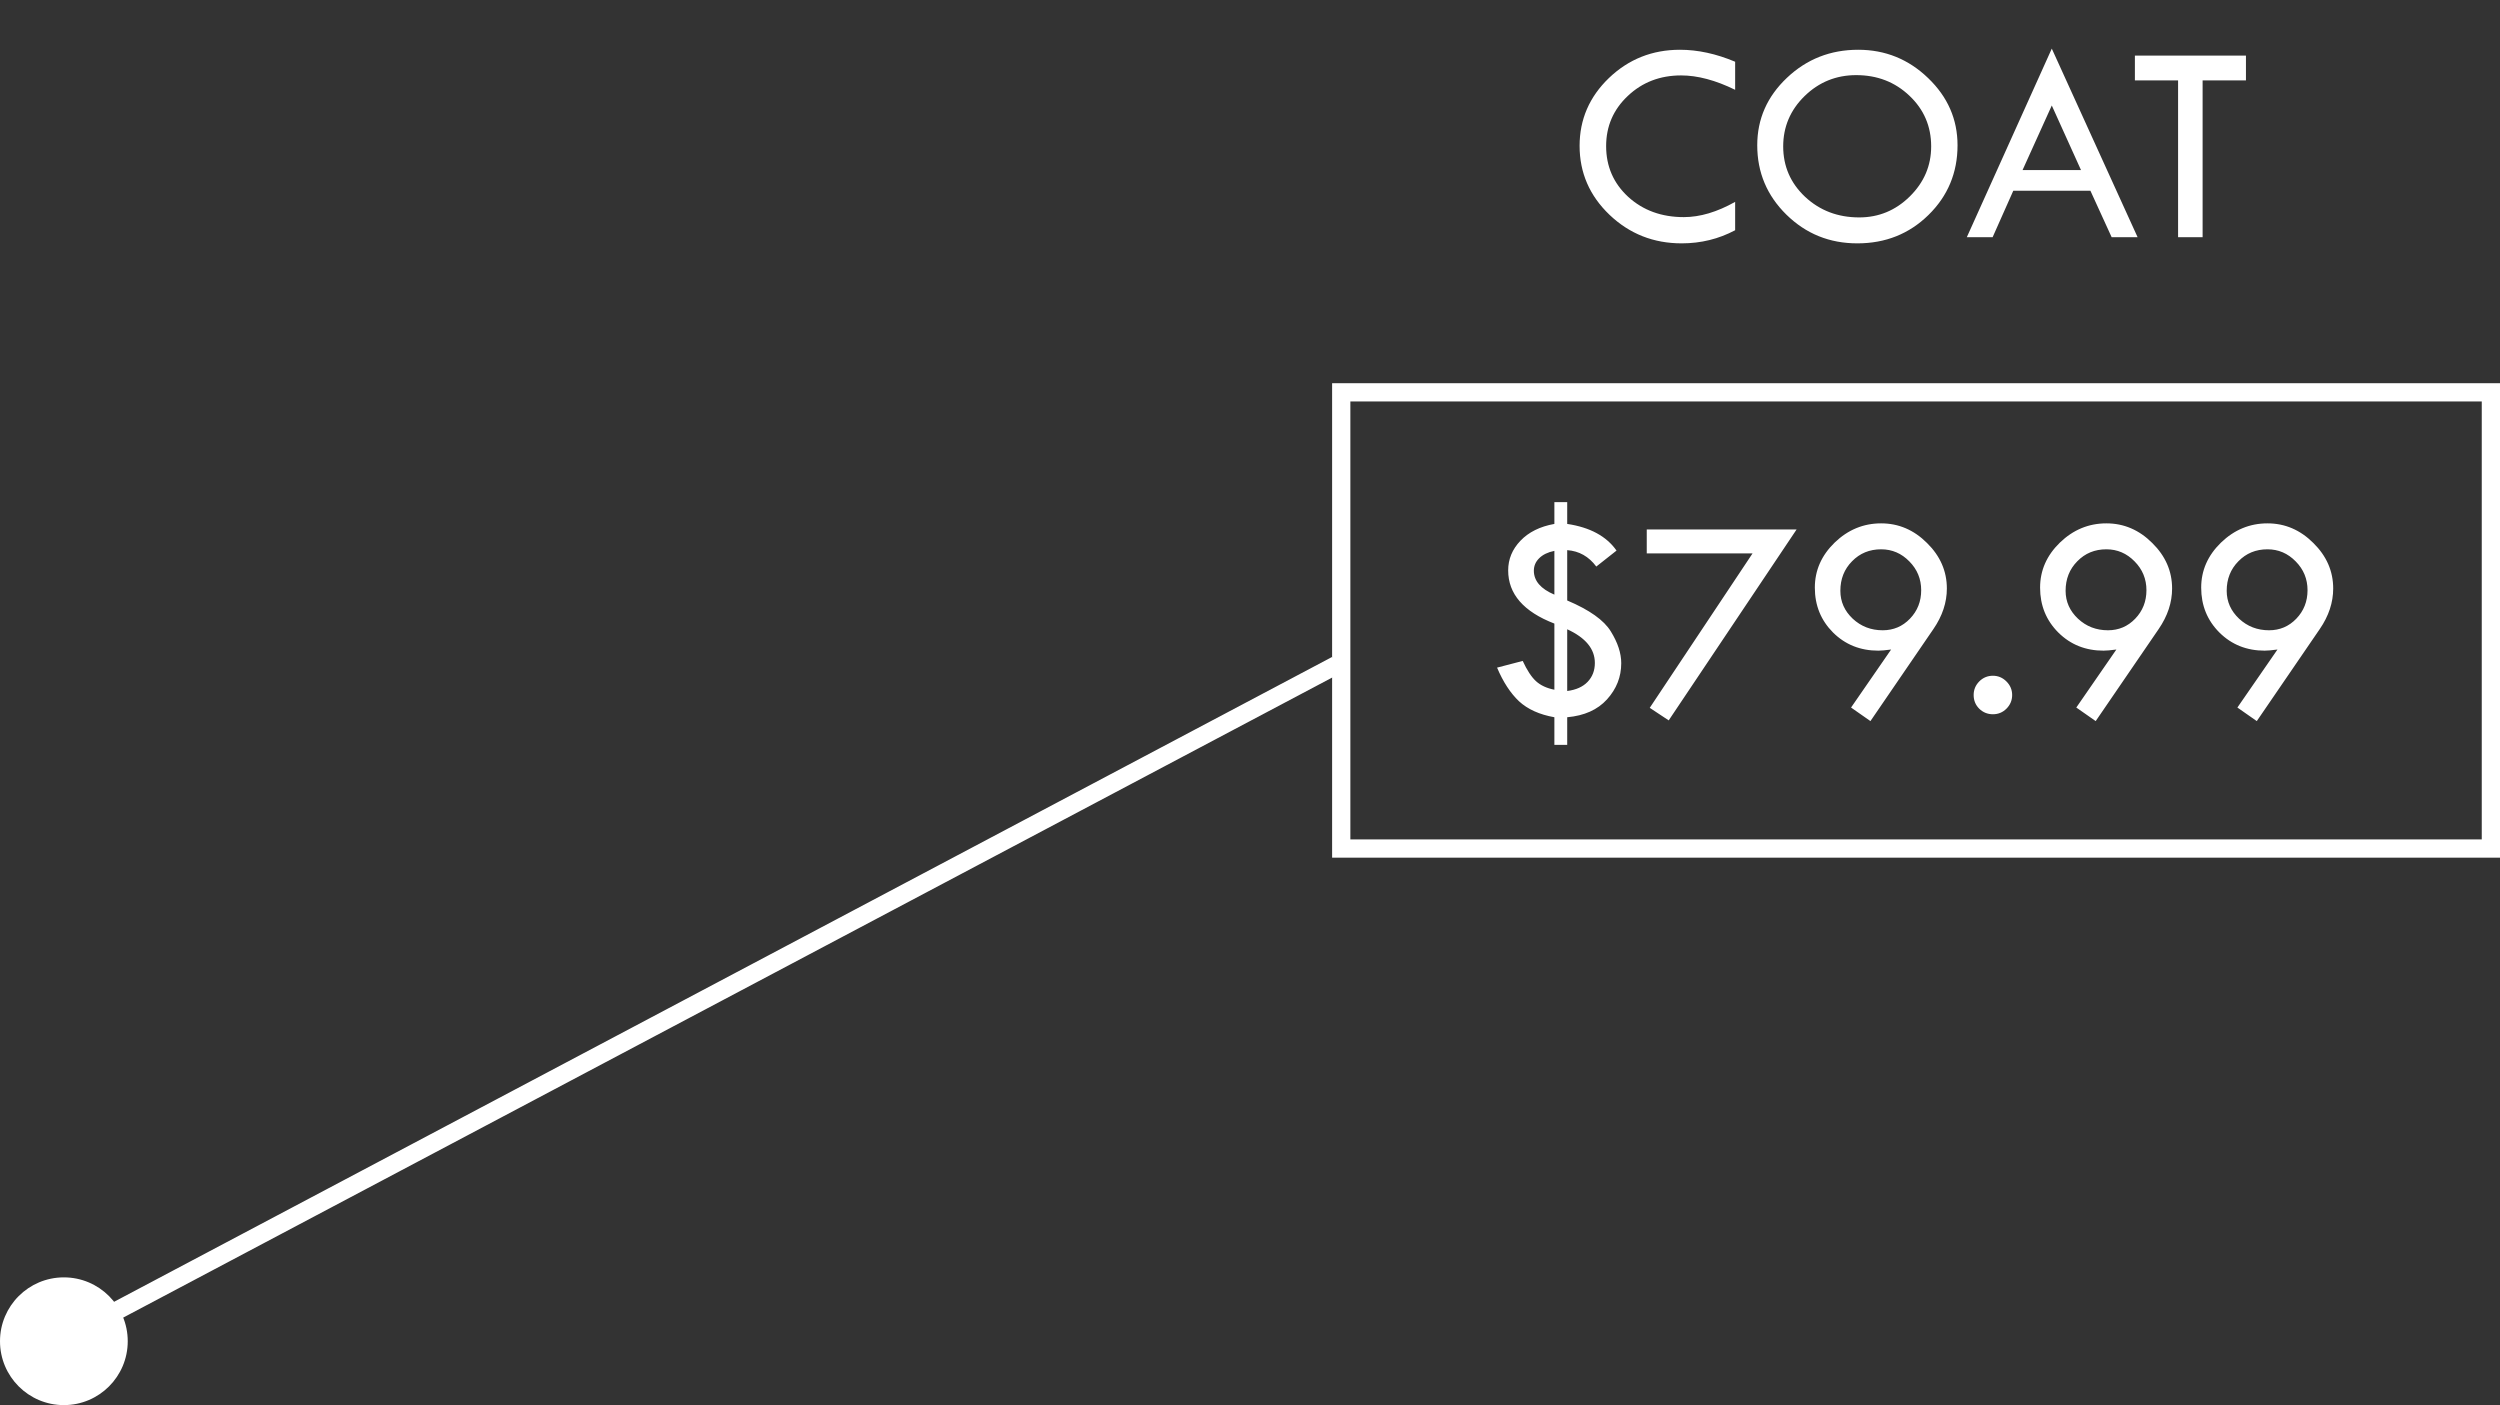 <svg width="137" height="77" viewBox="0 0 137 77" fill="none" xmlns="http://www.w3.org/2000/svg">
<rect x="0" y="0" width="137" height="77" fill="#333333" stroke="none"/>
<line x1="73.234" y1="36.442" x2="5.234" y2="72.442" stroke="white"/>
<circle cx="3.5" cy="73.5" r="3.5" fill="white"/>
<rect x="73.5" y="21.5" width="63" height="25" stroke="white"/>
<path d="M85.18 27.516H85.883V28.711C87.133 28.898 88.034 29.385 88.586 30.172L87.477 31.047C87.065 30.495 86.534 30.195 85.883 30.148V32.906C87.102 33.422 87.898 33.987 88.273 34.602C88.654 35.216 88.844 35.797 88.844 36.344C88.844 37.094 88.583 37.755 88.062 38.328C87.547 38.896 86.82 39.221 85.883 39.305V40.82H85.18V39.305C84.362 39.159 83.716 38.867 83.242 38.43C82.773 37.987 82.372 37.372 82.039 36.586L83.445 36.219C83.68 36.729 83.922 37.099 84.172 37.328C84.422 37.557 84.758 37.714 85.18 37.797V34.172C83.492 33.521 82.648 32.55 82.648 31.258C82.648 30.643 82.872 30.102 83.32 29.633C83.773 29.159 84.393 28.852 85.18 28.711V27.516ZM85.18 32.586V30.188C84.82 30.26 84.542 30.396 84.344 30.594C84.151 30.787 84.055 31.013 84.055 31.273C84.055 31.831 84.43 32.268 85.18 32.586ZM85.883 34.484V37.867C86.367 37.805 86.74 37.638 87 37.367C87.266 37.091 87.398 36.745 87.398 36.328C87.398 35.562 86.893 34.948 85.883 34.484ZM90.242 29.016H98.453L91.445 39.477L90.406 38.789L96.039 30.328H90.242V29.016ZM102.5 39.516L101.438 38.773L103.633 35.594C103.326 35.635 103.091 35.656 102.93 35.656C101.945 35.656 101.12 35.325 100.453 34.664C99.787 33.997 99.453 33.177 99.453 32.203C99.453 31.26 99.815 30.438 100.539 29.734C101.268 29.031 102.117 28.68 103.086 28.68C104.044 28.68 104.883 29.039 105.602 29.758C106.326 30.471 106.688 31.302 106.688 32.25C106.688 33.016 106.443 33.755 105.953 34.469L102.5 39.516ZM105.281 32.344C105.281 31.729 105.065 31.203 104.633 30.766C104.201 30.323 103.685 30.102 103.086 30.102C102.451 30.102 101.919 30.32 101.492 30.758C101.065 31.19 100.852 31.729 100.852 32.375C100.852 32.969 101.078 33.479 101.531 33.906C101.984 34.328 102.531 34.539 103.172 34.539C103.76 34.539 104.258 34.328 104.664 33.906C105.076 33.479 105.281 32.958 105.281 32.344ZM108.156 38.086C108.156 37.8 108.258 37.552 108.461 37.344C108.669 37.135 108.919 37.031 109.211 37.031C109.497 37.031 109.745 37.135 109.953 37.344C110.161 37.552 110.266 37.8 110.266 38.086C110.266 38.378 110.161 38.628 109.953 38.836C109.75 39.039 109.503 39.141 109.211 39.141C108.919 39.141 108.669 39.039 108.461 38.836C108.258 38.633 108.156 38.383 108.156 38.086ZM114.844 39.516L113.781 38.773L115.977 35.594C115.669 35.635 115.435 35.656 115.273 35.656C114.289 35.656 113.464 35.325 112.797 34.664C112.13 33.997 111.797 33.177 111.797 32.203C111.797 31.26 112.159 30.438 112.883 29.734C113.612 29.031 114.461 28.68 115.43 28.68C116.388 28.68 117.227 29.039 117.945 29.758C118.669 30.471 119.031 31.302 119.031 32.25C119.031 33.016 118.786 33.755 118.297 34.469L114.844 39.516ZM117.625 32.344C117.625 31.729 117.409 31.203 116.977 30.766C116.544 30.323 116.029 30.102 115.43 30.102C114.794 30.102 114.263 30.32 113.836 30.758C113.409 31.19 113.195 31.729 113.195 32.375C113.195 32.969 113.422 33.479 113.875 33.906C114.328 34.328 114.875 34.539 115.516 34.539C116.104 34.539 116.602 34.328 117.008 33.906C117.419 33.479 117.625 32.958 117.625 32.344ZM123.672 39.516L122.609 38.773L124.805 35.594C124.497 35.635 124.263 35.656 124.102 35.656C123.117 35.656 122.292 35.325 121.625 34.664C120.958 33.997 120.625 33.177 120.625 32.203C120.625 31.26 120.987 30.438 121.711 29.734C122.44 29.031 123.289 28.68 124.258 28.68C125.216 28.68 126.055 29.039 126.773 29.758C127.497 30.471 127.859 31.302 127.859 32.25C127.859 33.016 127.615 33.755 127.125 34.469L123.672 39.516ZM126.453 32.344C126.453 31.729 126.237 31.203 125.805 30.766C125.372 30.323 124.857 30.102 124.258 30.102C123.622 30.102 123.091 30.32 122.664 30.758C122.237 31.19 122.023 31.729 122.023 32.375C122.023 32.969 122.25 33.479 122.703 33.906C123.156 34.328 123.703 34.539 124.344 34.539C124.932 34.539 125.43 34.328 125.836 33.906C126.247 33.479 126.453 32.958 126.453 32.344Z" fill="white"/>
<path d="M95.086 3.383V4.922C94.013 4.396 93.026 4.133 92.125 4.133C90.969 4.133 89.995 4.508 89.203 5.258C88.412 6.003 88.016 6.919 88.016 8.008C88.016 9.117 88.419 10.044 89.227 10.789C90.039 11.529 91.055 11.898 92.273 11.898C93.159 11.898 94.096 11.62 95.086 11.062V12.617C94.185 13.096 93.208 13.336 92.156 13.336C90.615 13.336 89.297 12.815 88.203 11.773C87.109 10.727 86.562 9.466 86.562 7.992C86.562 6.544 87.099 5.305 88.172 4.273C89.25 3.242 90.547 2.727 92.062 2.727C93.037 2.727 94.044 2.945 95.086 3.383ZM96.297 7.961C96.297 6.523 96.838 5.292 97.922 4.266C99.005 3.24 100.307 2.727 101.828 2.727C103.312 2.727 104.591 3.245 105.664 4.281C106.737 5.312 107.273 6.539 107.273 7.961C107.273 9.466 106.742 10.74 105.68 11.781C104.622 12.818 103.323 13.336 101.781 13.336C100.26 13.336 98.966 12.812 97.898 11.766C96.831 10.719 96.297 9.451 96.297 7.961ZM105.828 8.023C105.828 6.924 105.432 6 104.641 5.25C103.849 4.495 102.875 4.117 101.719 4.117C100.62 4.117 99.677 4.5 98.891 5.266C98.109 6.031 97.719 6.951 97.719 8.023C97.719 9.112 98.12 10.034 98.922 10.789C99.729 11.539 100.716 11.914 101.883 11.914C102.956 11.914 103.88 11.531 104.656 10.766C105.438 9.995 105.828 9.081 105.828 8.023ZM112.438 2.664L117.141 13H115.719L114.555 10.453H110.328L109.195 13H107.781L112.438 2.664ZM112.438 5.781L110.836 9.32H114.039L112.438 5.781ZM116.992 3.047H123.078V4.406H120.703V13H119.359V4.406H116.992V3.047Z" fill="white"/>
</svg>
